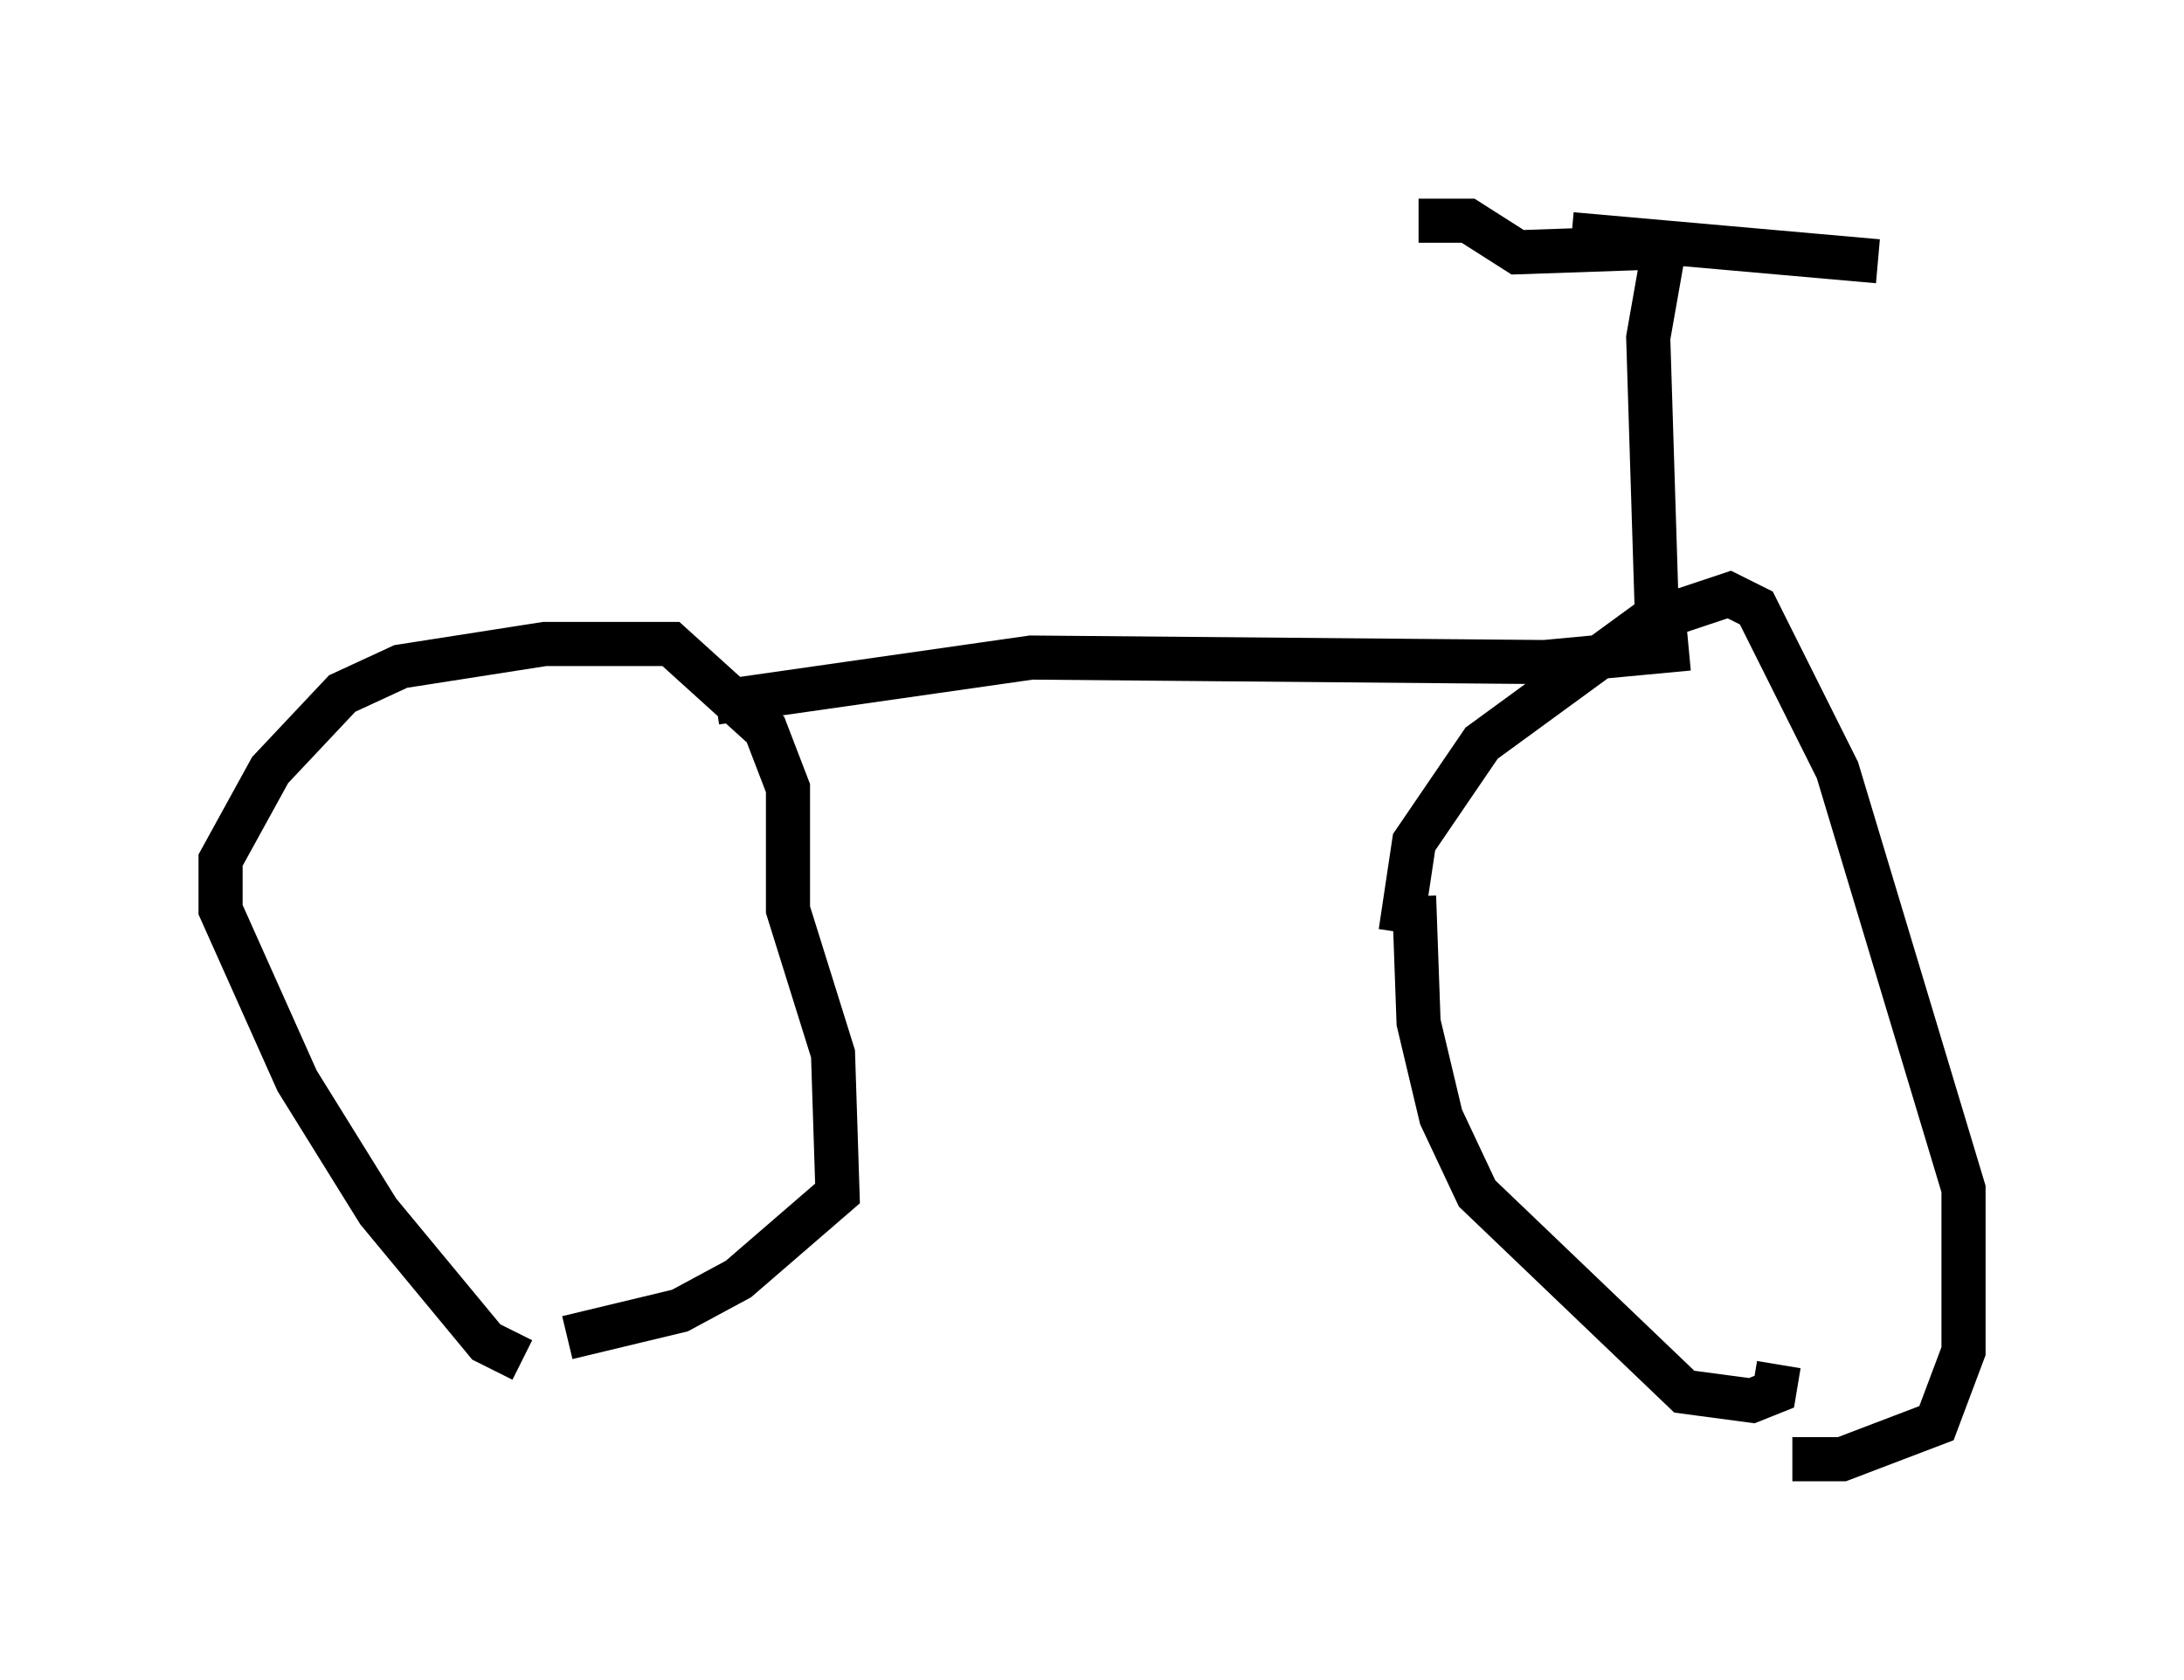 <?xml version="1.0" encoding="utf-8" ?>
<svg baseProfile="full" height="38.073" version="1.1" width="49.507" xmlns="http://www.w3.org/2000/svg" xmlns:ev="http://www.w3.org/2001/xml-events" xmlns:xlink="http://www.w3.org/1999/xlink"><defs /><rect fill="white" height="38.073" width="49.507" x="0" y="0" /><path d="M12.861, 30.725 m-1.021, 0.102 l-0.817, -0.408 -2.45, -2.96 l-1.838, -2.96 -1.735, -3.879 l0.0, -1.123 1.123, -2.042 l1.633, -1.735 1.327, -0.613 l3.267, -0.51 2.858, 0.0 l2.144, 1.94 0.51, 1.327 l0.0, 2.756 1.021, 3.267 l0.102, 3.165 -2.246, 1.94 l-1.327, 0.715 -2.552, 0.613 m3.369, -14.394 l7.146, -1.021 11.638, 0.102 l3.267, -0.306 m2.042, 16.231 l-0.102, 0.613 -0.51, 0.204 l-1.531, -0.204 -4.696, -4.492 l-0.817, -1.735 -0.51, -2.144 l-0.102, -2.858 m-0.306, 0.817 l0.306, -2.042 1.531, -2.246 l3.777, -2.756 1.838, -0.613 l0.613, 0.306 1.838, 3.675 l2.858, 9.494 0.0, 3.675 l-0.613, 1.633 -2.144, 0.817 l-1.123, 0.0 m-3.063, -18.886 l-0.204, -6.533 0.306, -1.735 m-0.306, -0.306 l-2.96, 0.102 -1.123, -0.715 l-1.123, 0.0 m3.471, 0.306 l6.942, 0.613 " fill="none" stroke="black" stroke-width="1" /></svg>